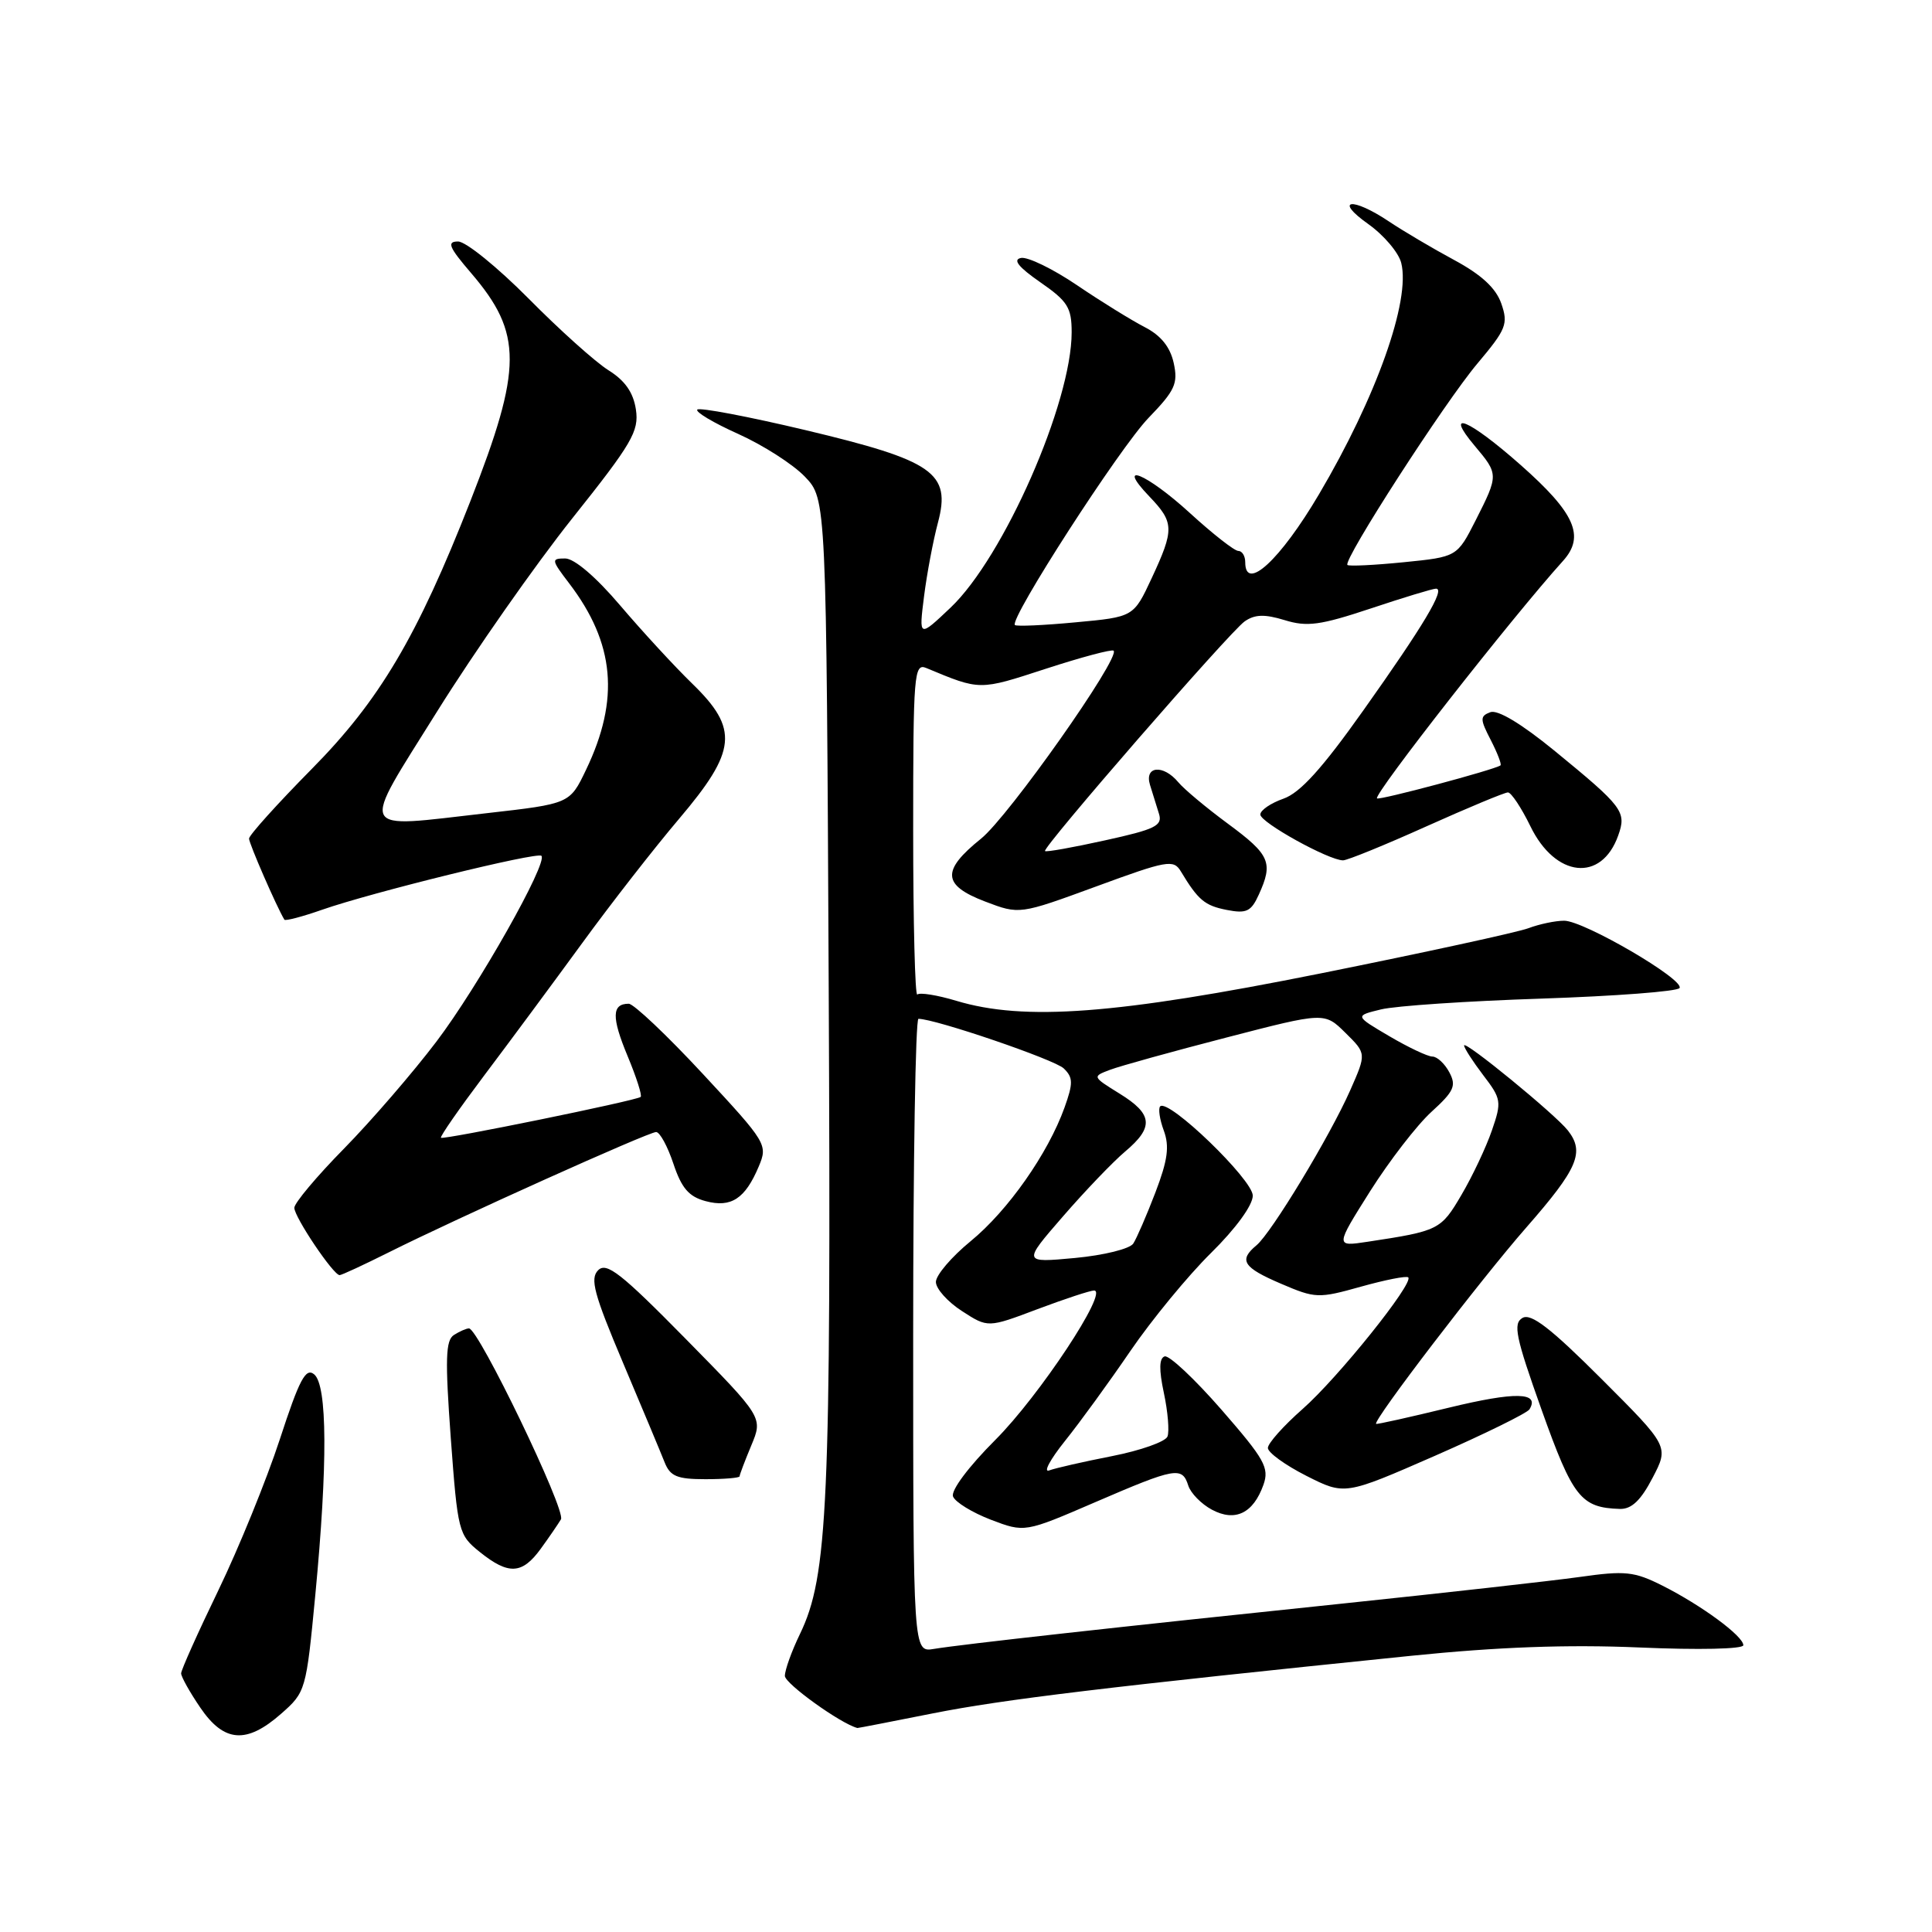 <?xml version="1.0" encoding="UTF-8" standalone="no"?>
<!DOCTYPE svg PUBLIC "-//W3C//DTD SVG 1.1//EN" "http://www.w3.org/Graphics/SVG/1.1/DTD/svg11.dtd" >
<svg xmlns="http://www.w3.org/2000/svg" xmlns:xlink="http://www.w3.org/1999/xlink" version="1.1" viewBox="0 0 256 256">
 <g >
 <path fill="currentColor"
d=" M 37.24 227.09 C 40.51 224.22 40.57 224.01 41.78 211.34 C 43.43 194.01 43.38 183.56 41.63 182.11 C 40.51 181.18 39.67 182.77 37.07 190.74 C 35.31 196.11 31.65 205.10 28.94 210.71 C 26.22 216.33 24.00 221.29 24.00 221.73 C 24.00 222.17 25.14 224.22 26.54 226.27 C 29.68 230.89 32.66 231.12 37.24 227.09 Z  M 123.61 227.03 C 132.86 225.19 146.79 223.51 187.00 219.40 C 198.51 218.23 207.66 217.89 217.25 218.30 C 225.10 218.64 231.00 218.51 231.00 218.00 C 231.00 216.79 225.45 212.71 220.29 210.11 C 216.53 208.22 215.35 208.10 209.29 208.96 C 205.55 209.48 191.47 211.06 178.00 212.47 C 148.13 215.58 127.43 217.88 123.75 218.49 C 121.00 218.95 121.00 218.95 121.00 176.97 C 121.00 153.89 121.31 135.00 121.70 135.00 C 123.93 135.00 139.74 140.40 140.95 141.57 C 142.20 142.78 142.21 143.52 141.06 146.74 C 138.87 152.85 133.56 160.41 128.62 164.46 C 126.08 166.54 124.01 168.97 124.01 169.87 C 124.02 170.77 125.57 172.50 127.46 173.72 C 130.90 175.95 130.90 175.95 137.47 173.47 C 141.09 172.11 144.46 171.00 144.97 171.00 C 146.95 171.00 137.72 184.96 131.89 190.79 C 128.34 194.34 125.98 197.50 126.28 198.29 C 126.57 199.04 128.82 200.42 131.29 201.37 C 135.78 203.08 135.78 203.08 145.14 199.04 C 155.78 194.45 156.64 194.30 157.45 196.84 C 157.77 197.85 159.18 199.29 160.58 200.04 C 163.66 201.69 166.06 200.53 167.41 196.75 C 168.21 194.49 167.58 193.37 161.85 186.79 C 158.29 182.71 154.90 179.53 154.32 179.73 C 153.59 179.97 153.56 181.49 154.22 184.58 C 154.75 187.06 154.96 189.65 154.70 190.34 C 154.44 191.03 151.13 192.20 147.36 192.94 C 143.59 193.68 139.84 194.53 139.02 194.84 C 138.21 195.14 139.15 193.39 141.11 190.94 C 143.07 188.50 146.98 183.12 149.79 179.00 C 152.61 174.88 157.41 169.04 160.46 166.03 C 163.74 162.80 166.00 159.70 166.00 158.43 C 166.00 156.31 154.82 145.52 153.73 146.60 C 153.45 146.88 153.66 148.33 154.21 149.81 C 154.98 151.90 154.73 153.73 153.10 158.00 C 151.94 161.03 150.62 164.07 150.17 164.77 C 149.72 165.48 146.27 166.33 142.43 166.69 C 135.51 167.33 135.51 167.33 140.84 161.19 C 143.77 157.81 147.48 153.94 149.08 152.59 C 152.93 149.35 152.76 147.63 148.35 144.91 C 144.72 142.66 144.71 142.65 147.10 141.75 C 148.42 141.25 155.35 139.33 162.50 137.48 C 175.50 134.11 175.50 134.11 178.28 136.86 C 181.06 139.60 181.06 139.60 178.92 144.45 C 176.22 150.56 168.48 163.35 166.50 165.00 C 164.10 166.99 164.70 167.94 169.74 170.10 C 174.29 172.05 174.70 172.07 180.33 170.49 C 183.55 169.59 186.37 169.03 186.60 169.26 C 187.36 170.02 177.27 182.60 172.59 186.71 C 170.07 188.93 168.00 191.25 168.00 191.86 C 168.00 192.47 170.29 194.13 173.09 195.55 C 178.19 198.13 178.19 198.13 190.14 192.90 C 196.71 190.02 202.34 187.25 202.66 186.75 C 204.07 184.45 200.79 184.39 192.00 186.52 C 186.78 187.79 182.43 188.76 182.34 188.67 C 181.90 188.23 196.26 169.47 202.25 162.64 C 209.08 154.84 210.01 152.67 207.75 149.79 C 206.07 147.65 194.00 137.77 194.00 138.53 C 194.00 138.86 195.14 140.63 196.53 142.46 C 198.94 145.61 199.00 145.98 197.68 149.80 C 196.92 152.01 195.11 155.85 193.65 158.33 C 190.93 162.97 190.65 163.11 181.21 164.54 C 176.92 165.19 176.92 165.19 181.55 157.84 C 184.10 153.81 187.76 149.07 189.67 147.33 C 192.67 144.60 193.00 143.87 192.04 142.08 C 191.43 140.93 190.42 140.00 189.80 140.00 C 189.18 140.00 186.61 138.78 184.09 137.30 C 179.50 134.60 179.50 134.60 183.00 133.75 C 184.93 133.28 194.50 132.64 204.27 132.32 C 214.05 131.99 222.27 131.37 222.55 130.92 C 223.24 129.80 209.87 122.00 207.26 122.00 C 206.09 122.00 203.96 122.45 202.53 122.99 C 201.10 123.53 188.69 126.23 174.95 128.99 C 147.92 134.41 135.73 135.33 126.71 132.61 C 124.18 131.85 121.86 131.48 121.55 131.78 C 121.25 132.08 121.00 122.31 121.00 110.06 C 121.00 89.24 121.11 87.83 122.75 88.52 C 129.92 91.51 129.72 91.50 138.56 88.62 C 143.29 87.08 147.34 86.00 147.56 86.22 C 148.48 87.15 133.64 108.20 129.99 111.13 C 124.73 115.36 124.85 117.29 130.54 119.46 C 135.08 121.19 135.08 121.19 145.25 117.46 C 154.63 114.01 155.50 113.85 156.46 115.45 C 158.76 119.27 159.63 120.00 162.55 120.57 C 165.16 121.08 165.78 120.79 166.80 118.54 C 168.73 114.30 168.29 113.27 162.75 109.18 C 159.86 107.05 156.88 104.56 156.13 103.65 C 154.14 101.26 151.61 101.49 152.38 104.00 C 152.72 105.10 153.26 106.82 153.57 107.83 C 154.07 109.41 153.08 109.89 146.43 111.35 C 142.19 112.29 138.60 112.93 138.47 112.77 C 138.07 112.34 162.94 83.73 164.92 82.34 C 166.27 81.40 167.56 81.36 170.22 82.17 C 173.19 83.09 174.94 82.85 181.62 80.63 C 185.96 79.18 189.85 78.00 190.28 78.00 C 191.55 78.00 188.64 82.87 180.65 94.13 C 175.18 101.85 172.27 105.06 170.06 105.83 C 168.38 106.42 167.00 107.36 167.00 107.93 C 167.00 108.98 176.07 114.00 177.96 114.00 C 178.53 114.00 183.49 111.98 189.00 109.50 C 194.51 107.03 199.37 105.00 199.81 105.00 C 200.24 105.00 201.58 107.01 202.78 109.47 C 206.09 116.30 212.20 116.95 214.42 110.71 C 215.55 107.55 215.08 106.93 205.92 99.43 C 201.57 95.88 198.44 94.00 197.47 94.37 C 196.09 94.90 196.10 95.29 197.54 98.07 C 198.42 99.79 199.00 101.29 198.82 101.42 C 198.01 102.00 182.74 106.08 182.46 105.79 C 181.96 105.29 200.38 81.77 207.11 74.32 C 210.06 71.05 208.70 67.98 201.49 61.61 C 194.61 55.53 191.25 54.13 195.41 59.08 C 198.58 62.84 198.58 62.92 195.54 68.93 C 193.07 73.79 193.07 73.79 185.98 74.50 C 182.07 74.89 178.73 75.05 178.54 74.86 C 177.93 74.23 191.44 53.29 195.78 48.15 C 199.59 43.62 199.87 42.93 198.93 40.22 C 198.21 38.17 196.31 36.41 192.70 34.46 C 189.84 32.92 185.93 30.61 184.02 29.33 C 179.16 26.08 176.67 26.40 181.29 29.68 C 183.36 31.15 185.33 33.47 185.67 34.84 C 186.93 39.82 182.37 52.63 174.77 65.50 C 169.63 74.21 165.00 78.48 165.00 74.50 C 165.00 73.67 164.59 73.00 164.08 73.00 C 163.57 73.00 160.70 70.75 157.69 68.00 C 151.91 62.71 147.71 61.00 152.31 65.80 C 155.59 69.23 155.62 70.14 152.60 76.62 C 150.21 81.75 150.21 81.75 142.53 82.46 C 138.31 82.86 134.69 83.02 134.48 82.82 C 133.71 82.04 148.38 59.30 152.20 55.36 C 155.70 51.74 156.12 50.82 155.52 48.09 C 155.05 45.97 153.82 44.44 151.67 43.34 C 149.93 42.44 145.89 39.95 142.71 37.79 C 139.52 35.63 136.19 34.01 135.29 34.18 C 134.16 34.40 134.94 35.38 137.83 37.39 C 141.47 39.91 142.00 40.75 142.00 44.03 C 142.00 53.35 133.00 73.82 125.97 80.50 C 121.75 84.50 121.75 84.50 122.44 79.02 C 122.82 76.01 123.65 71.62 124.28 69.26 C 126.04 62.65 123.73 61.04 106.72 56.99 C 99.15 55.19 92.70 53.97 92.40 54.27 C 92.09 54.57 94.54 56.03 97.82 57.50 C 101.11 58.98 105.08 61.52 106.65 63.16 C 109.50 66.13 109.50 66.13 109.81 131.31 C 110.13 199.34 109.70 208.86 106.00 216.51 C 104.90 218.78 104.00 221.28 104.00 222.07 C 104.01 223.09 111.39 228.40 113.61 228.97 C 113.67 228.99 118.17 228.11 123.61 227.03 Z  M 71.63 205.25 C 72.73 203.74 73.94 201.97 74.33 201.32 C 75.03 200.15 63.39 175.99 62.14 176.02 C 61.79 176.02 60.89 176.42 60.15 176.89 C 59.04 177.59 58.97 180.10 59.73 190.54 C 60.65 202.98 60.76 203.39 63.59 205.66 C 67.38 208.70 69.18 208.61 71.63 205.25 Z  M 218.97 195.83 C 221.15 191.66 221.15 191.66 212.20 182.71 C 205.47 175.98 202.87 173.98 201.74 174.63 C 200.46 175.37 200.82 177.14 204.28 186.84 C 208.42 198.44 209.48 199.78 214.65 199.94 C 216.19 199.98 217.42 198.81 218.97 195.83 Z  M 98.00 195.62 C 98.00 195.41 98.70 193.57 99.55 191.53 C 101.10 187.82 101.10 187.82 90.85 177.40 C 82.30 168.71 80.37 167.20 79.26 168.31 C 78.15 169.42 78.70 171.46 82.55 180.57 C 85.09 186.58 87.57 192.51 88.06 193.75 C 88.80 195.62 89.71 196.00 93.48 196.00 C 95.96 196.00 98.00 195.83 98.00 195.62 Z  M 51.50 165.95 C 60.50 161.44 85.92 150.00 86.94 150.00 C 87.43 150.00 88.46 151.89 89.23 154.20 C 90.31 157.44 91.28 158.57 93.51 159.16 C 96.88 160.06 98.74 158.84 100.54 154.56 C 101.75 151.68 101.60 151.42 93.14 142.31 C 88.39 137.19 83.96 133.00 83.31 133.00 C 81.06 133.00 81.02 134.79 83.15 139.91 C 84.33 142.74 85.11 145.18 84.89 145.35 C 84.26 145.85 58.73 151.06 58.43 150.76 C 58.27 150.61 60.86 146.89 64.17 142.49 C 67.48 138.10 73.31 130.22 77.12 125.00 C 80.92 119.78 86.71 112.35 89.98 108.50 C 97.63 99.48 97.91 96.60 91.75 90.61 C 89.41 88.34 85.11 83.67 82.19 80.24 C 78.97 76.45 76.10 74.00 74.89 74.00 C 73.01 74.00 73.04 74.18 75.42 77.30 C 81.47 85.24 82.14 92.66 77.65 102.01 C 75.50 106.50 75.50 106.50 64.50 107.75 C 47.11 109.72 47.62 110.78 57.96 94.21 C 62.87 86.35 70.90 74.88 75.81 68.71 C 83.76 58.74 84.69 57.14 84.26 54.26 C 83.92 52.01 82.82 50.43 80.64 49.07 C 78.91 47.99 74.14 43.71 70.03 39.55 C 65.91 35.40 61.72 32.00 60.70 32.00 C 59.17 32.00 59.47 32.74 62.44 36.20 C 69.26 44.17 69.25 48.72 62.34 66.37 C 55.28 84.38 50.29 92.81 41.30 101.90 C 36.74 106.52 33.00 110.67 33.00 111.12 C 33.00 111.77 36.63 120.11 37.68 121.86 C 37.79 122.06 40.05 121.47 42.70 120.54 C 49.25 118.25 71.19 112.85 71.74 113.40 C 72.63 114.30 63.36 130.72 57.84 138.00 C 54.72 142.12 49.20 148.51 45.58 152.20 C 41.96 155.88 39.00 159.41 39.00 160.04 C 39.00 161.27 44.17 168.96 45.00 168.96 C 45.27 168.96 48.20 167.60 51.50 165.95 Z "/>
</g>
</svg>